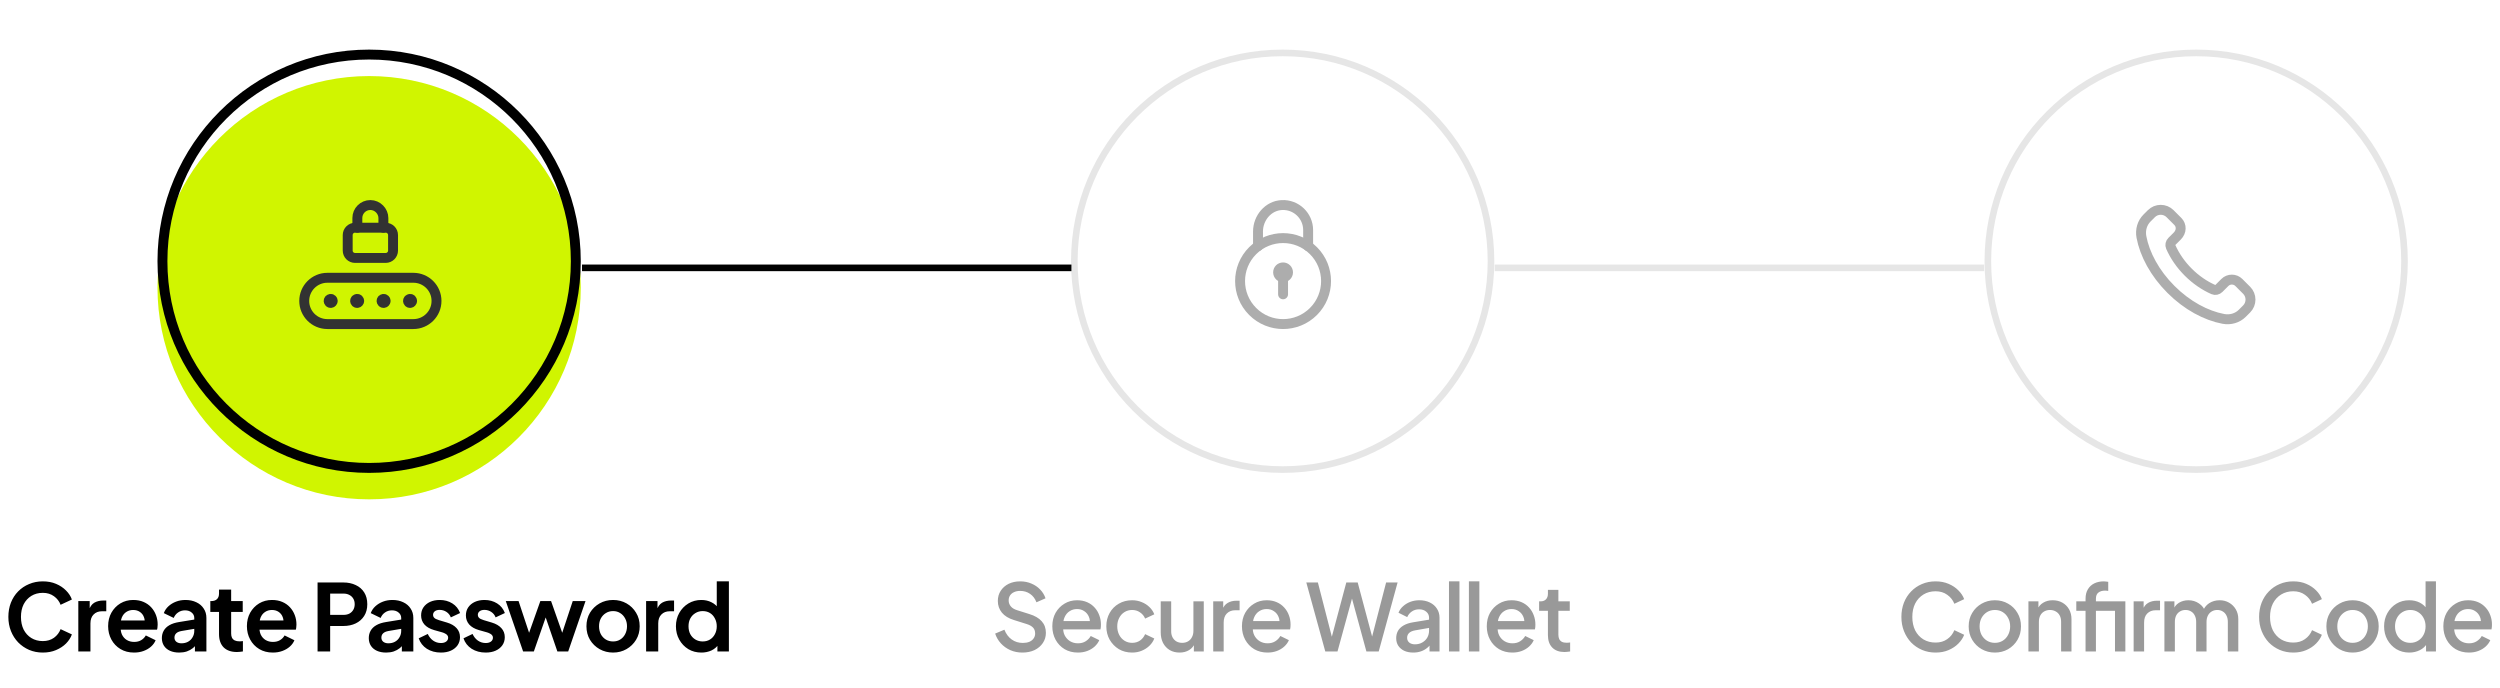 <svg width="378" height="104" viewBox="0 0 378 104" fill="none" xmlns="http://www.w3.org/2000/svg">
<g filter="url(#filter0_i_16_1951)">
<circle cx="55.812" cy="39.5" r="32" fill="#D0F500"/>
</g>
<circle cx="55.812" cy="39.5" r="31.25" stroke="black" stroke-width="1.5"/>
<path d="M57.969 34.429V32.969C57.969 31.936 57.088 31 56 31C54.912 31 54.031 31.881 54.031 32.969V34.428" stroke="#323232" stroke-width="1.5" stroke-linecap="round" stroke-linejoin="round"/>
<path fill-rule="evenodd" clip-rule="evenodd" d="M58.315 39H53.685C53.07 39 52.572 38.502 52.572 37.887V35.542C52.572 34.927 53.07 34.429 53.685 34.429H58.316C58.931 34.429 59.429 34.927 59.429 35.542V37.887C59.429 38.502 58.93 39 58.315 39V39Z" stroke="#323232" stroke-width="1.5" stroke-linecap="round" stroke-linejoin="round"/>
<path fill-rule="evenodd" clip-rule="evenodd" d="M62.5 49H49.5C47.567 49 46 47.433 46 45.5V45.5C46 43.567 47.567 42 49.5 42H62.5C64.433 42 66 43.567 66 45.5V45.5C66 47.433 64.433 49 62.5 49Z" stroke="#323232" stroke-width="1.5" stroke-linecap="round" stroke-linejoin="round"/>
<path d="M62.244 45.499C62.244 45.364 62.135 45.255 62 45.256C61.865 45.256 61.756 45.365 61.756 45.5C61.756 45.635 61.865 45.744 62 45.744C62.135 45.744 62.244 45.635 62.244 45.499" stroke="#323232" stroke-width="1.625" stroke-linecap="round" stroke-linejoin="round"/>
<path d="M58.244 45.499C58.244 45.364 58.135 45.255 58 45.256C57.865 45.256 57.756 45.365 57.756 45.5C57.756 45.635 57.865 45.744 58 45.744C58.134 45.744 58.244 45.635 58.244 45.499" stroke="#323232" stroke-width="1.625" stroke-linecap="round" stroke-linejoin="round"/>
<path d="M54.244 45.499C54.244 45.364 54.135 45.255 54 45.256C53.865 45.256 53.756 45.365 53.756 45.5C53.756 45.635 53.865 45.744 54 45.744C54.134 45.744 54.244 45.635 54.244 45.499" stroke="#323232" stroke-width="1.625" stroke-linecap="round" stroke-linejoin="round"/>
<path d="M50.244 45.499C50.244 45.364 50.135 45.255 50 45.256C49.865 45.256 49.756 45.365 49.756 45.5C49.756 45.635 49.865 45.744 50 45.744C50.134 45.744 50.244 45.635 50.244 45.499" stroke="#323232" stroke-width="1.625" stroke-linecap="round" stroke-linejoin="round"/>
<path d="M6.473 98.668C5.726 98.668 5.036 98.533 4.401 98.262C3.776 97.991 3.225 97.613 2.749 97.128C2.282 96.643 1.918 96.073 1.657 95.42C1.396 94.767 1.265 94.053 1.265 93.278C1.265 92.503 1.391 91.789 1.643 91.136C1.904 90.473 2.268 89.904 2.735 89.428C3.211 88.943 3.766 88.569 4.401 88.308C5.036 88.037 5.726 87.902 6.473 87.902C7.22 87.902 7.887 88.028 8.475 88.28C9.072 88.532 9.576 88.868 9.987 89.288C10.398 89.699 10.692 90.151 10.869 90.646L9.161 91.444C8.965 90.921 8.634 90.492 8.167 90.156C7.7 89.811 7.136 89.638 6.473 89.638C5.82 89.638 5.241 89.792 4.737 90.1C4.242 90.408 3.855 90.833 3.575 91.374C3.304 91.915 3.169 92.55 3.169 93.278C3.169 94.006 3.304 94.645 3.575 95.196C3.855 95.737 4.242 96.162 4.737 96.47C5.241 96.778 5.82 96.932 6.473 96.932C7.136 96.932 7.7 96.764 8.167 96.428C8.634 96.083 8.965 95.649 9.161 95.126L10.869 95.924C10.692 96.419 10.398 96.876 9.987 97.296C9.576 97.707 9.072 98.038 8.475 98.29C7.887 98.542 7.22 98.668 6.473 98.668ZM11.841 98.5V90.884H13.563V92.578L13.423 92.326C13.6 91.757 13.876 91.36 14.249 91.136C14.632 90.912 15.089 90.8 15.621 90.8H16.069V92.424H15.411C14.888 92.424 14.468 92.587 14.151 92.914C13.834 93.231 13.675 93.679 13.675 94.258V98.5H11.841ZM20.269 98.668C19.485 98.668 18.799 98.491 18.211 98.136C17.623 97.781 17.166 97.301 16.839 96.694C16.512 96.087 16.349 95.415 16.349 94.678C16.349 93.913 16.512 93.236 16.839 92.648C17.175 92.051 17.628 91.579 18.197 91.234C18.776 90.889 19.42 90.716 20.129 90.716C20.727 90.716 21.249 90.814 21.697 91.01C22.154 91.206 22.542 91.477 22.859 91.822C23.177 92.167 23.419 92.564 23.587 93.012C23.755 93.451 23.839 93.927 23.839 94.44C23.839 94.571 23.83 94.706 23.811 94.846C23.802 94.986 23.779 95.107 23.741 95.21H17.861V93.81H22.705L21.837 94.468C21.921 94.039 21.898 93.656 21.767 93.32C21.646 92.984 21.441 92.718 21.151 92.522C20.871 92.326 20.53 92.228 20.129 92.228C19.747 92.228 19.406 92.326 19.107 92.522C18.808 92.709 18.58 92.989 18.421 93.362C18.272 93.726 18.216 94.169 18.253 94.692C18.216 95.159 18.276 95.574 18.435 95.938C18.603 96.293 18.846 96.568 19.163 96.764C19.49 96.96 19.863 97.058 20.283 97.058C20.703 97.058 21.058 96.969 21.347 96.792C21.646 96.615 21.879 96.377 22.047 96.078L23.531 96.806C23.382 97.17 23.148 97.492 22.831 97.772C22.514 98.052 22.136 98.271 21.697 98.43C21.268 98.589 20.792 98.668 20.269 98.668ZM27.092 98.668C26.56 98.668 26.098 98.579 25.706 98.402C25.314 98.225 25.011 97.973 24.796 97.646C24.581 97.31 24.474 96.923 24.474 96.484C24.474 96.064 24.567 95.691 24.754 95.364C24.941 95.028 25.23 94.748 25.622 94.524C26.014 94.3 26.509 94.141 27.106 94.048L29.598 93.642V95.042L27.456 95.406C27.092 95.471 26.821 95.588 26.644 95.756C26.467 95.924 26.378 96.143 26.378 96.414C26.378 96.675 26.476 96.885 26.672 97.044C26.877 97.193 27.129 97.268 27.428 97.268C27.811 97.268 28.147 97.189 28.436 97.03C28.735 96.862 28.963 96.633 29.122 96.344C29.29 96.055 29.374 95.737 29.374 95.392V93.432C29.374 93.105 29.243 92.835 28.982 92.62C28.73 92.396 28.394 92.284 27.974 92.284C27.582 92.284 27.232 92.391 26.924 92.606C26.625 92.811 26.406 93.087 26.266 93.432L24.768 92.704C24.917 92.303 25.151 91.957 25.468 91.668C25.795 91.369 26.177 91.136 26.616 90.968C27.055 90.8 27.531 90.716 28.044 90.716C28.669 90.716 29.22 90.833 29.696 91.066C30.172 91.29 30.541 91.607 30.802 92.018C31.073 92.419 31.208 92.891 31.208 93.432V98.5H29.472V97.198L29.864 97.17C29.668 97.497 29.435 97.772 29.164 97.996C28.893 98.211 28.585 98.379 28.24 98.5C27.895 98.612 27.512 98.668 27.092 98.668ZM35.818 98.584C34.96 98.584 34.292 98.351 33.816 97.884C33.35 97.408 33.116 96.741 33.116 95.882V92.522H31.8V90.884H31.94C32.314 90.884 32.603 90.786 32.808 90.59C33.014 90.394 33.116 90.109 33.116 89.736V89.148H34.95V90.884H36.7V92.522H34.95V95.784C34.95 96.036 34.992 96.251 35.076 96.428C35.17 96.605 35.31 96.741 35.496 96.834C35.692 96.927 35.94 96.974 36.238 96.974C36.304 96.974 36.378 96.969 36.462 96.96C36.556 96.951 36.644 96.941 36.728 96.932V98.5C36.598 98.519 36.448 98.537 36.28 98.556C36.112 98.575 35.958 98.584 35.818 98.584ZM41.253 98.668C40.469 98.668 39.783 98.491 39.195 98.136C38.607 97.781 38.15 97.301 37.823 96.694C37.497 96.087 37.333 95.415 37.333 94.678C37.333 93.913 37.497 93.236 37.823 92.648C38.159 92.051 38.612 91.579 39.181 91.234C39.76 90.889 40.404 90.716 41.113 90.716C41.711 90.716 42.233 90.814 42.681 91.01C43.139 91.206 43.526 91.477 43.843 91.822C44.161 92.167 44.403 92.564 44.571 93.012C44.739 93.451 44.823 93.927 44.823 94.44C44.823 94.571 44.814 94.706 44.795 94.846C44.786 94.986 44.763 95.107 44.725 95.21H38.845V93.81H43.689L42.821 94.468C42.905 94.039 42.882 93.656 42.751 93.32C42.63 92.984 42.425 92.718 42.135 92.522C41.855 92.326 41.515 92.228 41.113 92.228C40.731 92.228 40.39 92.326 40.091 92.522C39.793 92.709 39.564 92.989 39.405 93.362C39.256 93.726 39.2 94.169 39.237 94.692C39.2 95.159 39.261 95.574 39.419 95.938C39.587 96.293 39.83 96.568 40.147 96.764C40.474 96.96 40.847 97.058 41.267 97.058C41.687 97.058 42.042 96.969 42.331 96.792C42.63 96.615 42.863 96.377 43.031 96.078L44.515 96.806C44.366 97.17 44.133 97.492 43.815 97.772C43.498 98.052 43.12 98.271 42.681 98.43C42.252 98.589 41.776 98.668 41.253 98.668ZM48.016 98.5V88.07H51.908C52.617 88.07 53.242 88.201 53.784 88.462C54.334 88.714 54.764 89.087 55.072 89.582C55.38 90.067 55.534 90.66 55.534 91.36C55.534 92.051 55.375 92.643 55.058 93.138C54.75 93.623 54.325 93.997 53.784 94.258C53.242 94.519 52.617 94.65 51.908 94.65H49.92V98.5H48.016ZM49.92 92.97H51.936C52.281 92.97 52.58 92.905 52.832 92.774C53.084 92.634 53.28 92.443 53.42 92.2C53.56 91.957 53.63 91.677 53.63 91.36C53.63 91.033 53.56 90.753 53.42 90.52C53.28 90.277 53.084 90.091 52.832 89.96C52.58 89.82 52.281 89.75 51.936 89.75H49.92V92.97ZM58.379 98.668C57.847 98.668 57.385 98.579 56.993 98.402C56.601 98.225 56.297 97.973 56.083 97.646C55.868 97.31 55.761 96.923 55.761 96.484C55.761 96.064 55.854 95.691 56.041 95.364C56.227 95.028 56.517 94.748 56.909 94.524C57.301 94.3 57.795 94.141 58.393 94.048L60.885 93.642V95.042L58.743 95.406C58.379 95.471 58.108 95.588 57.931 95.756C57.753 95.924 57.665 96.143 57.665 96.414C57.665 96.675 57.763 96.885 57.959 97.044C58.164 97.193 58.416 97.268 58.715 97.268C59.097 97.268 59.433 97.189 59.723 97.03C60.021 96.862 60.25 96.633 60.409 96.344C60.577 96.055 60.661 95.737 60.661 95.392V93.432C60.661 93.105 60.53 92.835 60.269 92.62C60.017 92.396 59.681 92.284 59.261 92.284C58.869 92.284 58.519 92.391 58.211 92.606C57.912 92.811 57.693 93.087 57.553 93.432L56.055 92.704C56.204 92.303 56.437 91.957 56.755 91.668C57.081 91.369 57.464 91.136 57.903 90.968C58.341 90.8 58.817 90.716 59.331 90.716C59.956 90.716 60.507 90.833 60.983 91.066C61.459 91.29 61.827 91.607 62.089 92.018C62.359 92.419 62.495 92.891 62.495 93.432V98.5H60.759V97.198L61.151 97.17C60.955 97.497 60.721 97.772 60.451 97.996C60.18 98.211 59.872 98.379 59.527 98.5C59.181 98.612 58.799 98.668 58.379 98.668ZM66.668 98.668C65.856 98.668 65.147 98.477 64.54 98.094C63.943 97.702 63.532 97.175 63.308 96.512L64.68 95.854C64.876 96.283 65.147 96.619 65.492 96.862C65.847 97.105 66.239 97.226 66.668 97.226C67.004 97.226 67.27 97.151 67.466 97.002C67.662 96.853 67.76 96.657 67.76 96.414C67.76 96.265 67.718 96.143 67.634 96.05C67.559 95.947 67.452 95.863 67.312 95.798C67.181 95.723 67.037 95.663 66.878 95.616L65.632 95.266C64.988 95.079 64.498 94.795 64.162 94.412C63.835 94.029 63.672 93.577 63.672 93.054C63.672 92.587 63.788 92.181 64.022 91.836C64.264 91.481 64.596 91.206 65.016 91.01C65.445 90.814 65.935 90.716 66.486 90.716C67.204 90.716 67.839 90.889 68.39 91.234C68.941 91.579 69.332 92.065 69.566 92.69L68.166 93.348C68.035 93.003 67.816 92.727 67.508 92.522C67.2 92.317 66.855 92.214 66.472 92.214C66.164 92.214 65.921 92.284 65.744 92.424C65.567 92.564 65.478 92.746 65.478 92.97C65.478 93.11 65.515 93.231 65.59 93.334C65.665 93.437 65.767 93.521 65.898 93.586C66.038 93.651 66.197 93.712 66.374 93.768L67.592 94.132C68.217 94.319 68.698 94.599 69.034 94.972C69.379 95.345 69.552 95.803 69.552 96.344C69.552 96.801 69.43 97.207 69.188 97.562C68.945 97.907 68.609 98.178 68.18 98.374C67.751 98.57 67.246 98.668 66.668 98.668ZM73.439 98.668C72.627 98.668 71.918 98.477 71.311 98.094C70.714 97.702 70.303 97.175 70.079 96.512L71.451 95.854C71.647 96.283 71.918 96.619 72.263 96.862C72.618 97.105 73.01 97.226 73.439 97.226C73.775 97.226 74.041 97.151 74.237 97.002C74.433 96.853 74.531 96.657 74.531 96.414C74.531 96.265 74.489 96.143 74.405 96.05C74.331 95.947 74.223 95.863 74.083 95.798C73.953 95.723 73.808 95.663 73.649 95.616L72.403 95.266C71.759 95.079 71.269 94.795 70.933 94.412C70.607 94.029 70.443 93.577 70.443 93.054C70.443 92.587 70.56 92.181 70.793 91.836C71.036 91.481 71.367 91.206 71.787 91.01C72.217 90.814 72.707 90.716 73.257 90.716C73.976 90.716 74.611 90.889 75.161 91.234C75.712 91.579 76.104 92.065 76.337 92.69L74.937 93.348C74.807 93.003 74.587 92.727 74.279 92.522C73.971 92.317 73.626 92.214 73.243 92.214C72.935 92.214 72.693 92.284 72.515 92.424C72.338 92.564 72.249 92.746 72.249 92.97C72.249 93.11 72.287 93.231 72.361 93.334C72.436 93.437 72.539 93.521 72.669 93.586C72.809 93.651 72.968 93.712 73.145 93.768L74.363 94.132C74.989 94.319 75.469 94.599 75.805 94.972C76.151 95.345 76.323 95.803 76.323 96.344C76.323 96.801 76.202 97.207 75.959 97.562C75.717 97.907 75.381 98.178 74.951 98.374C74.522 98.57 74.018 98.668 73.439 98.668ZM79.094 98.5L76.476 90.884H78.408L80.326 96.666L79.654 96.652L81.698 90.884H83.322L85.352 96.652L84.68 96.666L86.598 90.884H88.53L85.912 98.5H84.274L82.202 92.466H82.818L80.718 98.5H79.094ZM92.703 98.668C91.956 98.668 91.275 98.495 90.659 98.15C90.052 97.805 89.567 97.333 89.203 96.736C88.848 96.139 88.671 95.457 88.671 94.692C88.671 93.927 88.848 93.245 89.203 92.648C89.567 92.051 90.052 91.579 90.659 91.234C91.265 90.889 91.947 90.716 92.703 90.716C93.449 90.716 94.126 90.889 94.733 91.234C95.339 91.579 95.82 92.051 96.175 92.648C96.539 93.236 96.721 93.917 96.721 94.692C96.721 95.457 96.539 96.139 96.175 96.736C95.811 97.333 95.325 97.805 94.719 98.15C94.112 98.495 93.44 98.668 92.703 98.668ZM92.703 96.988C93.113 96.988 93.473 96.89 93.781 96.694C94.098 96.498 94.345 96.227 94.523 95.882C94.709 95.527 94.803 95.131 94.803 94.692C94.803 94.244 94.709 93.852 94.523 93.516C94.345 93.171 94.098 92.9 93.781 92.704C93.473 92.499 93.113 92.396 92.703 92.396C92.283 92.396 91.914 92.499 91.597 92.704C91.279 92.9 91.027 93.171 90.841 93.516C90.663 93.852 90.575 94.244 90.575 94.692C90.575 95.131 90.663 95.527 90.841 95.882C91.027 96.227 91.279 96.498 91.597 96.694C91.914 96.89 92.283 96.988 92.703 96.988ZM97.691 98.5V90.884H99.413V92.578L99.273 92.326C99.451 91.757 99.726 91.36 100.099 91.136C100.482 90.912 100.939 90.8 101.471 90.8H101.919V92.424H101.261C100.739 92.424 100.319 92.587 100.001 92.914C99.684 93.231 99.525 93.679 99.525 94.258V98.5H97.691ZM106.05 98.668C105.312 98.668 104.654 98.495 104.076 98.15C103.497 97.795 103.04 97.315 102.704 96.708C102.368 96.101 102.2 95.429 102.2 94.692C102.2 93.945 102.368 93.273 102.704 92.676C103.04 92.079 103.497 91.603 104.076 91.248C104.664 90.893 105.317 90.716 106.036 90.716C106.614 90.716 107.128 90.833 107.576 91.066C108.033 91.29 108.392 91.607 108.654 92.018L108.374 92.396V87.902H110.208V98.5H108.472V97.03L108.668 97.394C108.406 97.805 108.042 98.122 107.576 98.346C107.109 98.561 106.6 98.668 106.05 98.668ZM106.246 96.988C106.666 96.988 107.034 96.89 107.352 96.694C107.669 96.498 107.916 96.227 108.094 95.882C108.28 95.537 108.374 95.14 108.374 94.692C108.374 94.253 108.28 93.861 108.094 93.516C107.916 93.161 107.669 92.886 107.352 92.69C107.034 92.494 106.666 92.396 106.246 92.396C105.835 92.396 105.466 92.499 105.14 92.704C104.813 92.9 104.556 93.171 104.37 93.516C104.192 93.852 104.104 94.244 104.104 94.692C104.104 95.14 104.192 95.537 104.37 95.882C104.556 96.227 104.813 96.498 105.14 96.694C105.466 96.89 105.835 96.988 106.246 96.988Z" fill="black"/>
<circle cx="193.938" cy="39.5" r="32" fill="white"/>
<circle cx="193.938" cy="39.5" r="31.5" stroke="black" stroke-opacity="0.1"/>
<g opacity="0.4">
<path d="M190.211 37.219V35.003C190.211 32.951 191.748 31.112 193.797 31.005C195.982 30.891 197.79 32.629 197.79 34.789V37.219" stroke="#323232" stroke-width="1.5" stroke-linecap="round" stroke-linejoin="round"/>
<path d="M198.596 37.904C201.135 40.442 201.135 44.558 198.596 47.096C196.058 49.635 191.942 49.635 189.404 47.096C186.865 44.558 186.865 40.442 189.404 37.904C191.942 35.365 196.058 35.365 198.596 37.904" stroke="#323232" stroke-width="1.5" stroke-linecap="round" stroke-linejoin="round"/>
<path d="M194 44.5V41.95" stroke="#323232" stroke-width="1.5" stroke-linecap="round" stroke-linejoin="round"/>
<path d="M193.997 40.431C193.583 40.431 193.247 40.767 193.25 41.181C193.25 41.595 193.586 41.931 194 41.931C194.414 41.931 194.75 41.595 194.75 41.181C194.75 40.767 194.414 40.431 193.997 40.431" stroke="#323232" stroke-width="1.5" stroke-linecap="round" stroke-linejoin="round"/>
</g>
<g opacity="0.4">
<path d="M154.582 98.668C153.929 98.668 153.322 98.547 152.762 98.304C152.202 98.052 151.726 97.711 151.334 97.282C150.942 96.853 150.653 96.358 150.466 95.798L151.866 95.21C152.118 95.854 152.487 96.349 152.972 96.694C153.457 97.039 154.017 97.212 154.652 97.212C155.025 97.212 155.352 97.156 155.632 97.044C155.912 96.923 156.127 96.755 156.276 96.54C156.435 96.325 156.514 96.078 156.514 95.798C156.514 95.415 156.407 95.112 156.192 94.888C155.977 94.664 155.66 94.487 155.24 94.356L153.28 93.74C152.496 93.497 151.899 93.129 151.488 92.634C151.077 92.13 150.872 91.542 150.872 90.87C150.872 90.282 151.017 89.769 151.306 89.33C151.595 88.882 151.992 88.532 152.496 88.28C153.009 88.028 153.593 87.902 154.246 87.902C154.871 87.902 155.441 88.014 155.954 88.238C156.467 88.453 156.906 88.751 157.27 89.134C157.643 89.517 157.914 89.96 158.082 90.464L156.71 91.066C156.505 90.515 156.183 90.091 155.744 89.792C155.315 89.493 154.815 89.344 154.246 89.344C153.901 89.344 153.597 89.405 153.336 89.526C153.075 89.638 152.869 89.806 152.72 90.03C152.58 90.245 152.51 90.497 152.51 90.786C152.51 91.122 152.617 91.421 152.832 91.682C153.047 91.943 153.373 92.139 153.812 92.27L155.632 92.844C156.463 93.096 157.088 93.46 157.508 93.936C157.928 94.403 158.138 94.986 158.138 95.686C158.138 96.265 157.984 96.778 157.676 97.226C157.377 97.674 156.962 98.029 156.43 98.29C155.898 98.542 155.282 98.668 154.582 98.668ZM162.975 98.668C162.219 98.668 161.547 98.495 160.959 98.15C160.38 97.795 159.927 97.319 159.601 96.722C159.274 96.115 159.111 95.439 159.111 94.692C159.111 93.927 159.274 93.25 159.601 92.662C159.937 92.074 160.385 91.612 160.945 91.276C161.505 90.931 162.139 90.758 162.849 90.758C163.418 90.758 163.927 90.856 164.375 91.052C164.823 91.248 165.201 91.519 165.509 91.864C165.817 92.2 166.05 92.587 166.209 93.026C166.377 93.465 166.461 93.931 166.461 94.426C166.461 94.547 166.456 94.673 166.447 94.804C166.437 94.935 166.419 95.056 166.391 95.168H160.357V93.908H165.495L164.739 94.482C164.832 94.025 164.799 93.619 164.641 93.264C164.491 92.9 164.258 92.615 163.941 92.41C163.633 92.195 163.269 92.088 162.849 92.088C162.429 92.088 162.055 92.195 161.729 92.41C161.402 92.615 161.15 92.914 160.973 93.306C160.795 93.689 160.725 94.155 160.763 94.706C160.716 95.219 160.786 95.667 160.973 96.05C161.169 96.433 161.439 96.731 161.785 96.946C162.139 97.161 162.541 97.268 162.989 97.268C163.446 97.268 163.833 97.165 164.151 96.96C164.477 96.755 164.734 96.489 164.921 96.162L166.209 96.792C166.059 97.147 165.826 97.469 165.509 97.758C165.201 98.038 164.827 98.262 164.389 98.43C163.959 98.589 163.488 98.668 162.975 98.668ZM171.182 98.668C170.426 98.668 169.754 98.495 169.166 98.15C168.588 97.795 168.126 97.319 167.78 96.722C167.444 96.125 167.276 95.448 167.276 94.692C167.276 93.945 167.444 93.273 167.78 92.676C168.116 92.079 168.578 91.612 169.166 91.276C169.754 90.931 170.426 90.758 171.182 90.758C171.696 90.758 172.176 90.851 172.624 91.038C173.072 91.215 173.46 91.463 173.786 91.78C174.122 92.097 174.37 92.466 174.528 92.886L173.142 93.53C172.984 93.138 172.727 92.825 172.372 92.592C172.027 92.349 171.63 92.228 171.182 92.228C170.753 92.228 170.366 92.335 170.02 92.55C169.684 92.755 169.418 93.049 169.222 93.432C169.026 93.805 168.928 94.23 168.928 94.706C168.928 95.182 169.026 95.611 169.222 95.994C169.418 96.367 169.684 96.661 170.02 96.876C170.366 97.091 170.753 97.198 171.182 97.198C171.64 97.198 172.036 97.081 172.372 96.848C172.718 96.605 172.974 96.283 173.142 95.882L174.528 96.54C174.379 96.941 174.136 97.305 173.8 97.632C173.474 97.949 173.086 98.201 172.638 98.388C172.19 98.575 171.705 98.668 171.182 98.668ZM178.357 98.668C177.787 98.668 177.288 98.542 176.859 98.29C176.429 98.029 176.093 97.669 175.851 97.212C175.617 96.745 175.501 96.209 175.501 95.602V90.926H177.083V95.462C177.083 95.807 177.153 96.111 177.293 96.372C177.433 96.633 177.629 96.839 177.881 96.988C178.133 97.128 178.422 97.198 178.749 97.198C179.085 97.198 179.379 97.123 179.631 96.974C179.883 96.825 180.079 96.615 180.219 96.344C180.368 96.073 180.443 95.756 180.443 95.392V90.926H182.011V98.5H180.513V97.016L180.681 97.212C180.503 97.679 180.209 98.038 179.799 98.29C179.388 98.542 178.907 98.668 178.357 98.668ZM183.438 98.5V90.926H184.95V92.452L184.81 92.228C184.978 91.733 185.248 91.379 185.622 91.164C185.995 90.94 186.443 90.828 186.966 90.828H187.428V92.27H186.77C186.247 92.27 185.822 92.433 185.496 92.76C185.178 93.077 185.02 93.535 185.02 94.132V98.5H183.438ZM191.646 98.668C190.89 98.668 190.218 98.495 189.63 98.15C189.051 97.795 188.599 97.319 188.272 96.722C187.945 96.115 187.782 95.439 187.782 94.692C187.782 93.927 187.945 93.25 188.272 92.662C188.608 92.074 189.056 91.612 189.616 91.276C190.176 90.931 190.811 90.758 191.52 90.758C192.089 90.758 192.598 90.856 193.046 91.052C193.494 91.248 193.872 91.519 194.18 91.864C194.488 92.2 194.721 92.587 194.88 93.026C195.048 93.465 195.132 93.931 195.132 94.426C195.132 94.547 195.127 94.673 195.118 94.804C195.109 94.935 195.09 95.056 195.062 95.168H189.028V93.908H194.166L193.41 94.482C193.503 94.025 193.471 93.619 193.312 93.264C193.163 92.9 192.929 92.615 192.612 92.41C192.304 92.195 191.94 92.088 191.52 92.088C191.1 92.088 190.727 92.195 190.4 92.41C190.073 92.615 189.821 92.914 189.644 93.306C189.467 93.689 189.397 94.155 189.434 94.706C189.387 95.219 189.457 95.667 189.644 96.05C189.84 96.433 190.111 96.731 190.456 96.946C190.811 97.161 191.212 97.268 191.66 97.268C192.117 97.268 192.505 97.165 192.822 96.96C193.149 96.755 193.405 96.489 193.592 96.162L194.88 96.792C194.731 97.147 194.497 97.469 194.18 97.758C193.872 98.038 193.499 98.262 193.06 98.43C192.631 98.589 192.159 98.668 191.646 98.668ZM200.383 98.5L197.513 88.07H199.263L201.587 97.1H201.153L203.561 88.07H205.283L207.691 97.1H207.243L209.581 88.07H211.317L208.461 98.5H206.599L204.177 89.61H204.667L202.231 98.5H200.383ZM213.68 98.668C213.167 98.668 212.714 98.579 212.322 98.402C211.939 98.215 211.641 97.963 211.426 97.646C211.211 97.319 211.104 96.937 211.104 96.498C211.104 96.087 211.193 95.719 211.37 95.392C211.557 95.065 211.841 94.79 212.224 94.566C212.607 94.342 213.087 94.183 213.666 94.09L216.298 93.656V94.902L213.974 95.308C213.554 95.383 213.246 95.518 213.05 95.714C212.854 95.901 212.756 96.143 212.756 96.442C212.756 96.731 212.863 96.969 213.078 97.156C213.302 97.333 213.587 97.422 213.932 97.422C214.361 97.422 214.735 97.329 215.052 97.142C215.379 96.955 215.631 96.708 215.808 96.4C215.985 96.083 216.074 95.733 216.074 95.35V93.404C216.074 93.031 215.934 92.727 215.654 92.494C215.383 92.251 215.019 92.13 214.562 92.13C214.142 92.13 213.773 92.242 213.456 92.466C213.148 92.681 212.919 92.961 212.77 93.306L211.454 92.648C211.594 92.275 211.823 91.948 212.14 91.668C212.457 91.379 212.826 91.155 213.246 90.996C213.675 90.837 214.128 90.758 214.604 90.758C215.201 90.758 215.729 90.87 216.186 91.094C216.653 91.318 217.012 91.631 217.264 92.032C217.525 92.424 217.656 92.881 217.656 93.404V98.5H216.144V97.128L216.466 97.17C216.289 97.478 216.06 97.744 215.78 97.968C215.509 98.192 215.197 98.365 214.842 98.486C214.497 98.607 214.109 98.668 213.68 98.668ZM219.086 98.5V87.902H220.668V98.5H219.086ZM222.098 98.5V87.902H223.68V98.5H222.098ZM228.665 98.668C227.909 98.668 227.237 98.495 226.649 98.15C226.07 97.795 225.618 97.319 225.291 96.722C224.964 96.115 224.801 95.439 224.801 94.692C224.801 93.927 224.964 93.25 225.291 92.662C225.627 92.074 226.075 91.612 226.635 91.276C227.195 90.931 227.83 90.758 228.539 90.758C229.108 90.758 229.617 90.856 230.065 91.052C230.513 91.248 230.891 91.519 231.199 91.864C231.507 92.2 231.74 92.587 231.899 93.026C232.067 93.465 232.151 93.931 232.151 94.426C232.151 94.547 232.146 94.673 232.137 94.804C232.128 94.935 232.109 95.056 232.081 95.168H226.047V93.908H231.185L230.429 94.482C230.522 94.025 230.49 93.619 230.331 93.264C230.182 92.9 229.948 92.615 229.631 92.41C229.323 92.195 228.959 92.088 228.539 92.088C228.119 92.088 227.746 92.195 227.419 92.41C227.092 92.615 226.84 92.914 226.663 93.306C226.486 93.689 226.416 94.155 226.453 94.706C226.406 95.219 226.476 95.667 226.663 96.05C226.859 96.433 227.13 96.731 227.475 96.946C227.83 97.161 228.231 97.268 228.679 97.268C229.136 97.268 229.524 97.165 229.841 96.96C230.168 96.755 230.424 96.489 230.611 96.162L231.899 96.792C231.75 97.147 231.516 97.469 231.199 97.758C230.891 98.038 230.518 98.262 230.079 98.43C229.65 98.589 229.178 98.668 228.665 98.668ZM236.551 98.584C235.758 98.584 235.142 98.36 234.703 97.912C234.264 97.464 234.045 96.834 234.045 96.022V92.354H232.715V90.926H232.925C233.28 90.926 233.555 90.823 233.751 90.618C233.947 90.413 234.045 90.133 234.045 89.778V89.19H235.627V90.926H237.349V92.354H235.627V95.952C235.627 96.213 235.669 96.437 235.753 96.624C235.837 96.801 235.972 96.941 236.159 97.044C236.346 97.137 236.588 97.184 236.887 97.184C236.962 97.184 237.046 97.179 237.139 97.17C237.232 97.161 237.321 97.151 237.405 97.142V98.5C237.274 98.519 237.13 98.537 236.971 98.556C236.812 98.575 236.672 98.584 236.551 98.584Z" fill="black"/>
</g>
<circle cx="332.062" cy="39.5" r="32" fill="white"/>
<circle cx="332.062" cy="39.5" r="31.5" stroke="black" stroke-opacity="0.1"/>
<g opacity="0.4">
<path fill-rule="evenodd" clip-rule="evenodd" d="M330.856 41.144C329.686 39.974 328.804 38.664 328.218 37.335C328.094 37.054 328.167 36.725 328.384 36.508L329.203 35.69C329.874 35.019 329.874 34.07 329.288 33.484L328.114 32.31C327.333 31.529 326.067 31.529 325.286 32.31L324.634 32.962C323.893 33.703 323.584 34.772 323.784 35.832C324.278 38.445 325.796 41.306 328.245 43.755C330.694 46.204 333.555 47.722 336.168 48.216C337.228 48.416 338.297 48.107 339.038 47.366L339.689 46.715C340.47 45.934 340.47 44.668 339.689 43.887L338.516 42.714C337.93 42.128 336.98 42.128 336.395 42.714L335.492 43.618C335.275 43.835 334.946 43.908 334.665 43.784C333.336 43.197 332.026 42.314 330.856 41.144Z" stroke="#323232" stroke-width="1.5" stroke-linecap="round" stroke-linejoin="round"/>
</g>
<g opacity="0.4">
<path d="M292.657 98.668C291.92 98.668 291.234 98.533 290.599 98.262C289.974 97.991 289.428 97.618 288.961 97.142C288.504 96.657 288.144 96.087 287.883 95.434C287.622 94.781 287.491 94.062 287.491 93.278C287.491 92.503 287.617 91.789 287.869 91.136C288.13 90.473 288.494 89.904 288.961 89.428C289.428 88.943 289.974 88.569 290.599 88.308C291.224 88.037 291.91 87.902 292.657 87.902C293.394 87.902 294.052 88.028 294.631 88.28C295.219 88.532 295.714 88.863 296.115 89.274C296.516 89.675 296.806 90.114 296.983 90.59L295.499 91.29C295.275 90.73 294.916 90.277 294.421 89.932C293.936 89.577 293.348 89.4 292.657 89.4C291.966 89.4 291.355 89.563 290.823 89.89C290.291 90.217 289.876 90.669 289.577 91.248C289.288 91.827 289.143 92.503 289.143 93.278C289.143 94.053 289.288 94.734 289.577 95.322C289.876 95.901 290.291 96.353 290.823 96.68C291.355 96.997 291.966 97.156 292.657 97.156C293.348 97.156 293.936 96.983 294.421 96.638C294.916 96.293 295.275 95.84 295.499 95.28L296.983 95.98C296.806 96.447 296.516 96.885 296.115 97.296C295.714 97.707 295.219 98.038 294.631 98.29C294.052 98.542 293.394 98.668 292.657 98.668ZM301.625 98.668C300.897 98.668 300.23 98.495 299.623 98.15C299.026 97.805 298.55 97.333 298.195 96.736C297.841 96.139 297.663 95.462 297.663 94.706C297.663 93.941 297.841 93.264 298.195 92.676C298.55 92.079 299.026 91.612 299.623 91.276C300.221 90.931 300.888 90.758 301.625 90.758C302.372 90.758 303.039 90.931 303.627 91.276C304.225 91.612 304.696 92.079 305.041 92.676C305.396 93.264 305.573 93.941 305.573 94.706C305.573 95.471 305.396 96.153 305.041 96.75C304.687 97.347 304.211 97.819 303.613 98.164C303.016 98.5 302.353 98.668 301.625 98.668ZM301.625 97.198C302.073 97.198 302.47 97.091 302.815 96.876C303.161 96.661 303.431 96.367 303.627 95.994C303.833 95.611 303.935 95.182 303.935 94.706C303.935 94.23 303.833 93.805 303.627 93.432C303.431 93.059 303.161 92.765 302.815 92.55C302.47 92.335 302.073 92.228 301.625 92.228C301.187 92.228 300.79 92.335 300.435 92.55C300.09 92.765 299.815 93.059 299.609 93.432C299.413 93.805 299.315 94.23 299.315 94.706C299.315 95.182 299.413 95.611 299.609 95.994C299.815 96.367 300.09 96.661 300.435 96.876C300.79 97.091 301.187 97.198 301.625 97.198ZM306.698 98.5V90.926H308.21V92.41L308.028 92.214C308.214 91.738 308.513 91.379 308.924 91.136C309.334 90.884 309.81 90.758 310.352 90.758C310.912 90.758 311.406 90.879 311.836 91.122C312.265 91.365 312.601 91.701 312.844 92.13C313.086 92.559 313.208 93.054 313.208 93.614V98.5H311.64V94.034C311.64 93.651 311.57 93.329 311.43 93.068C311.29 92.797 311.089 92.592 310.828 92.452C310.576 92.303 310.286 92.228 309.96 92.228C309.633 92.228 309.339 92.303 309.078 92.452C308.826 92.592 308.63 92.797 308.49 93.068C308.35 93.339 308.28 93.661 308.28 94.034V98.5H306.698ZM315.335 98.5V92.354H313.935V90.926H315.335V90.534C315.335 89.965 315.451 89.489 315.685 89.106C315.918 88.714 316.24 88.415 316.651 88.21C317.071 88.005 317.551 87.902 318.093 87.902C318.195 87.902 318.312 87.911 318.443 87.93C318.573 87.939 318.681 87.953 318.765 87.972V89.344C318.69 89.325 318.606 89.316 318.513 89.316C318.419 89.307 318.345 89.302 318.289 89.302C317.869 89.302 317.533 89.4 317.281 89.596C317.029 89.783 316.903 90.095 316.903 90.534V90.926H320.529V92.354H316.903V98.5H315.335ZM319.787 98.5V90.926H321.355V98.5H319.787ZM322.606 98.5V90.926H324.118V92.452L323.978 92.228C324.146 91.733 324.416 91.379 324.79 91.164C325.163 90.94 325.611 90.828 326.134 90.828H326.596V92.27H325.938C325.415 92.27 324.99 92.433 324.664 92.76C324.346 93.077 324.188 93.535 324.188 94.132V98.5H322.606ZM327.258 98.5V90.926H328.77V92.564L328.574 92.312C328.733 91.799 329.022 91.411 329.442 91.15C329.862 90.889 330.343 90.758 330.884 90.758C331.491 90.758 332.027 90.921 332.494 91.248C332.97 91.565 333.287 91.99 333.446 92.522L332.998 92.564C333.222 91.957 333.563 91.505 334.02 91.206C334.487 90.907 335.019 90.758 335.616 90.758C336.139 90.758 336.61 90.879 337.03 91.122C337.459 91.365 337.8 91.701 338.052 92.13C338.304 92.559 338.43 93.049 338.43 93.6V98.5H336.848V94.034C336.848 93.651 336.778 93.329 336.638 93.068C336.507 92.797 336.321 92.592 336.078 92.452C335.845 92.303 335.569 92.228 335.252 92.228C334.935 92.228 334.655 92.303 334.412 92.452C334.169 92.592 333.978 92.797 333.838 93.068C333.698 93.339 333.628 93.661 333.628 94.034V98.5H332.06V94.034C332.06 93.651 331.99 93.329 331.85 93.068C331.719 92.797 331.533 92.592 331.29 92.452C331.057 92.303 330.777 92.228 330.45 92.228C330.133 92.228 329.853 92.303 329.61 92.452C329.367 92.592 329.176 92.797 329.036 93.068C328.905 93.339 328.84 93.661 328.84 94.034V98.5H327.258ZM346.742 98.668C346.005 98.668 345.319 98.533 344.684 98.262C344.059 97.991 343.513 97.618 343.046 97.142C342.589 96.657 342.23 96.087 341.968 95.434C341.707 94.781 341.576 94.062 341.576 93.278C341.576 92.503 341.702 91.789 341.954 91.136C342.216 90.473 342.58 89.904 343.046 89.428C343.513 88.943 344.059 88.569 344.684 88.308C345.31 88.037 345.996 87.902 346.742 87.902C347.48 87.902 348.138 88.028 348.716 88.28C349.304 88.532 349.799 88.863 350.2 89.274C350.602 89.675 350.891 90.114 351.068 90.59L349.584 91.29C349.36 90.73 349.001 90.277 348.506 89.932C348.021 89.577 347.433 89.4 346.742 89.4C346.052 89.4 345.44 89.563 344.908 89.89C344.376 90.217 343.961 90.669 343.662 91.248C343.373 91.827 343.228 92.503 343.228 93.278C343.228 94.053 343.373 94.734 343.662 95.322C343.961 95.901 344.376 96.353 344.908 96.68C345.44 96.997 346.052 97.156 346.742 97.156C347.433 97.156 348.021 96.983 348.506 96.638C349.001 96.293 349.36 95.84 349.584 95.28L351.068 95.98C350.891 96.447 350.602 96.885 350.2 97.296C349.799 97.707 349.304 98.038 348.716 98.29C348.138 98.542 347.48 98.668 346.742 98.668ZM355.711 98.668C354.983 98.668 354.315 98.495 353.709 98.15C353.111 97.805 352.635 97.333 352.281 96.736C351.926 96.139 351.749 95.462 351.749 94.706C351.749 93.941 351.926 93.264 352.281 92.676C352.635 92.079 353.111 91.612 353.709 91.276C354.306 90.931 354.973 90.758 355.711 90.758C356.457 90.758 357.125 90.931 357.713 91.276C358.31 91.612 358.781 92.079 359.127 92.676C359.481 93.264 359.659 93.941 359.659 94.706C359.659 95.471 359.481 96.153 359.127 96.75C358.772 97.347 358.296 97.819 357.699 98.164C357.101 98.5 356.439 98.668 355.711 98.668ZM355.711 97.198C356.159 97.198 356.555 97.091 356.901 96.876C357.246 96.661 357.517 96.367 357.713 95.994C357.918 95.611 358.021 95.182 358.021 94.706C358.021 94.23 357.918 93.805 357.713 93.432C357.517 93.059 357.246 92.765 356.901 92.55C356.555 92.335 356.159 92.228 355.711 92.228C355.272 92.228 354.875 92.335 354.521 92.55C354.175 92.765 353.9 93.059 353.695 93.432C353.499 93.805 353.401 94.23 353.401 94.706C353.401 95.182 353.499 95.611 353.695 95.994C353.9 96.367 354.175 96.661 354.521 96.876C354.875 97.091 355.272 97.198 355.711 97.198ZM364.283 98.668C363.555 98.668 362.902 98.495 362.323 98.15C361.754 97.795 361.301 97.319 360.965 96.722C360.638 96.125 360.475 95.453 360.475 94.706C360.475 93.959 360.643 93.287 360.979 92.69C361.315 92.093 361.768 91.621 362.337 91.276C362.906 90.931 363.55 90.758 364.269 90.758C364.876 90.758 365.412 90.879 365.879 91.122C366.346 91.365 366.714 91.701 366.985 92.13L366.747 92.494V87.902H368.315V98.5H366.817V96.96L366.999 97.254C366.738 97.711 366.364 98.061 365.879 98.304C365.394 98.547 364.862 98.668 364.283 98.668ZM364.437 97.198C364.876 97.198 365.268 97.091 365.613 96.876C365.968 96.661 366.243 96.367 366.439 95.994C366.644 95.611 366.747 95.182 366.747 94.706C366.747 94.23 366.644 93.805 366.439 93.432C366.243 93.059 365.968 92.765 365.613 92.55C365.268 92.335 364.876 92.228 364.437 92.228C363.998 92.228 363.602 92.335 363.247 92.55C362.892 92.765 362.617 93.059 362.421 93.432C362.225 93.805 362.127 94.23 362.127 94.706C362.127 95.182 362.225 95.611 362.421 95.994C362.617 96.367 362.888 96.661 363.233 96.876C363.588 97.091 363.989 97.198 364.437 97.198ZM373.298 98.668C372.542 98.668 371.87 98.495 371.282 98.15C370.703 97.795 370.251 97.319 369.924 96.722C369.597 96.115 369.434 95.439 369.434 94.692C369.434 93.927 369.597 93.25 369.924 92.662C370.26 92.074 370.708 91.612 371.268 91.276C371.828 90.931 372.463 90.758 373.172 90.758C373.741 90.758 374.25 90.856 374.698 91.052C375.146 91.248 375.524 91.519 375.832 91.864C376.14 92.2 376.373 92.587 376.532 93.026C376.7 93.465 376.784 93.931 376.784 94.426C376.784 94.547 376.779 94.673 376.77 94.804C376.761 94.935 376.742 95.056 376.714 95.168H370.68V93.908H375.818L375.062 94.482C375.155 94.025 375.123 93.619 374.964 93.264C374.815 92.9 374.581 92.615 374.264 92.41C373.956 92.195 373.592 92.088 373.172 92.088C372.752 92.088 372.379 92.195 372.052 92.41C371.725 92.615 371.473 92.914 371.296 93.306C371.119 93.689 371.049 94.155 371.086 94.706C371.039 95.219 371.109 95.667 371.296 96.05C371.492 96.433 371.763 96.731 372.108 96.946C372.463 97.161 372.864 97.268 373.312 97.268C373.769 97.268 374.157 97.165 374.474 96.96C374.801 96.755 375.057 96.489 375.244 96.162L376.532 96.792C376.383 97.147 376.149 97.469 375.832 97.758C375.524 98.038 375.151 98.262 374.712 98.43C374.283 98.589 373.811 98.668 373.298 98.668Z" fill="black"/>
</g>
<line x1="88" y1="40.5" x2="162" y2="40.5" stroke="black"/>
<line opacity="0.1" x1="226" y1="40.5" x2="300" y2="40.5" stroke="black"/>
<defs>
<filter id="filter0_i_16_1951" x="23.812" y="7.5" width="64" height="64" filterUnits="userSpaceOnUse" color-interpolation-filters="sRGB">
<feFlood flood-opacity="0" result="BackgroundImageFix"/>
<feBlend mode="normal" in="SourceGraphic" in2="BackgroundImageFix" result="shape"/>
<feColorMatrix in="SourceAlpha" type="matrix" values="0 0 0 0 0 0 0 0 0 0 0 0 0 0 0 0 0 0 127 0" result="hardAlpha"/>
<feOffset dy="4"/>
<feComposite in2="hardAlpha" operator="arithmetic" k2="-1" k3="1"/>
<feColorMatrix type="matrix" values="0 0 0 0 1 0 0 0 0 1 0 0 0 0 1 0 0 0 1 0"/>
<feBlend mode="normal" in2="shape" result="effect1_innerShadow_16_1951"/>
</filter>
</defs>
</svg>
